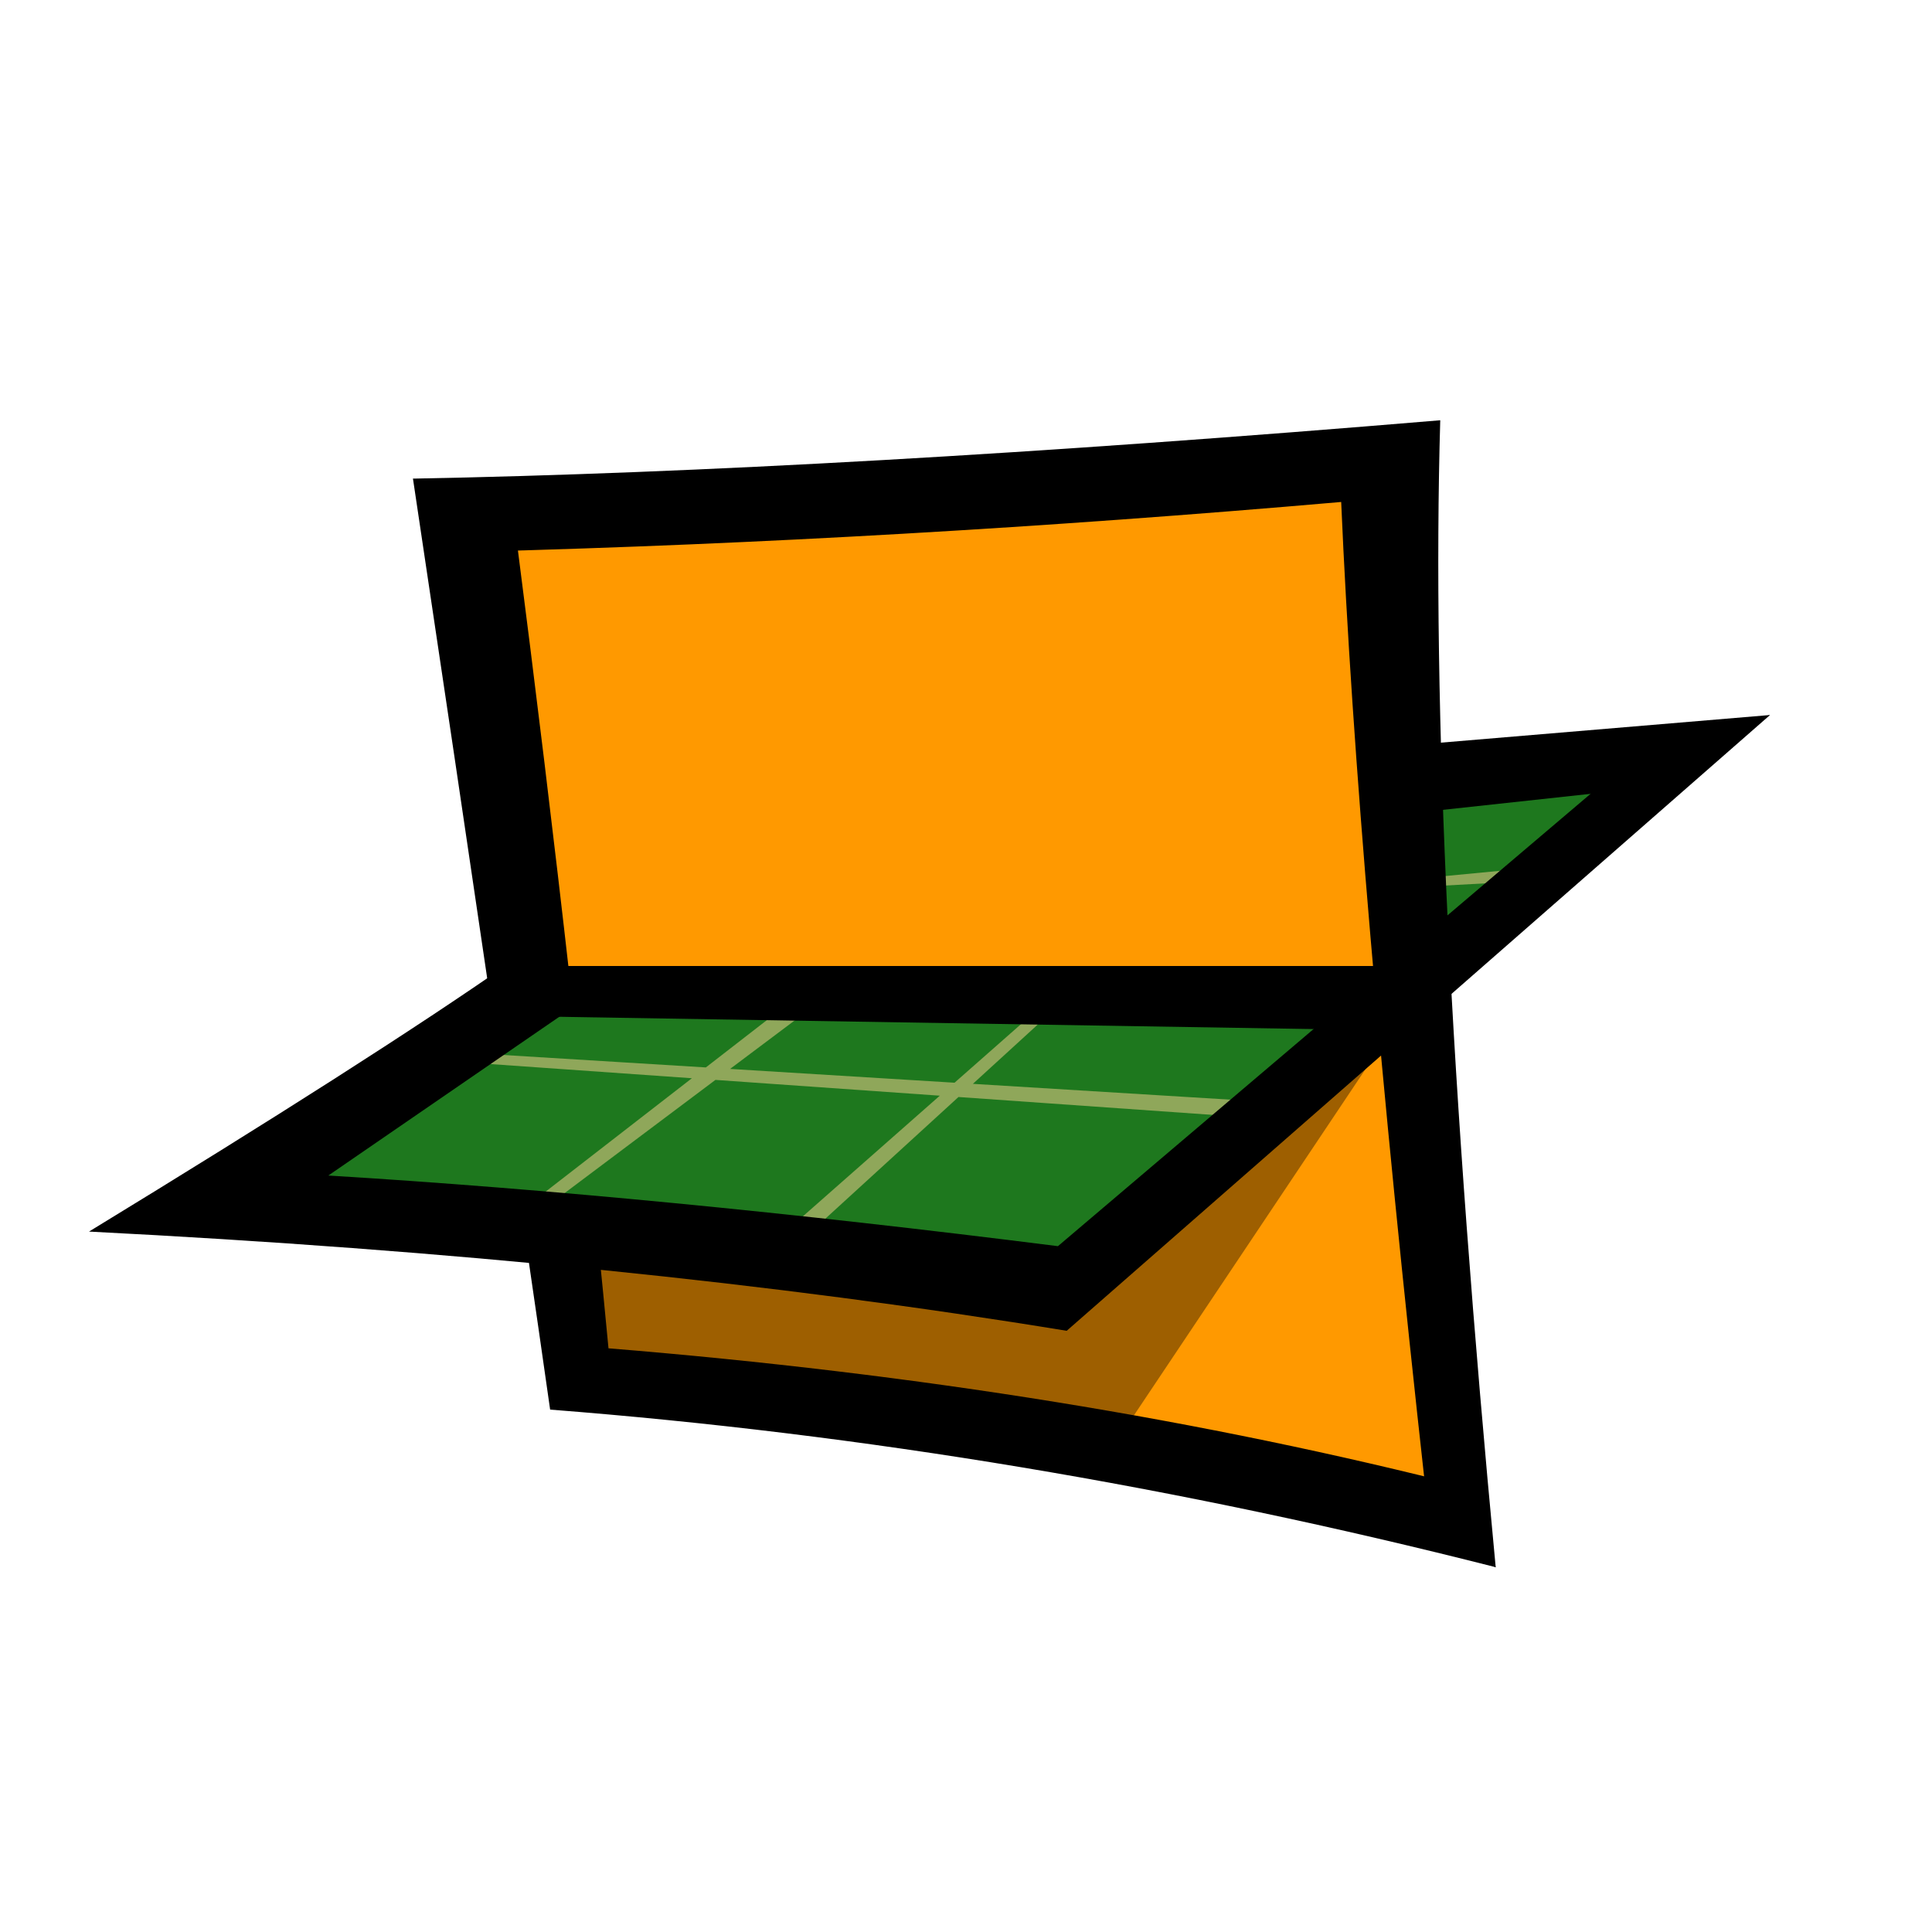 <?xml version="1.0" encoding="UTF-8" standalone="no"?><!-- Generator: Gravit.io --><svg xmlns="http://www.w3.org/2000/svg" xmlns:xlink="http://www.w3.org/1999/xlink" style="isolation:isolate" viewBox="-5.5 -22.002 662 662" width="662pt" height="662pt"><defs><clipPath id="_clipPath_1gaFxxdmw4CGGX8VK2XMzocTFW3Bcaxh"><rect x="-5.5" y="-22.002" width="662" height="662"/></clipPath></defs><g clip-path="url(#_clipPath_1gaFxxdmw4CGGX8VK2XMzocTFW3Bcaxh)"><rect x="-5.5" y="-22.002" width="662" height="662" style="fill:rgb(116,116,116)" fill-opacity="0"/><g opacity="0"><rect x="-5.5" y="-22.002" width="662" height="662" transform="matrix(1,0,0,1,0,0)" fill="rgb(235,235,235)"/></g><path d=" M 159 154.998 L 470 140.998 L 492 497.744 Q 321.964 455.32 194 450.998 L 159 154.998 Z " fill="rgb(255,153,0)"/><path d=" M 171 316.998 L 478 313.998 L 478 250.998 L 578 228.998 L 353 418.998 L 66 386.794 L 171 316.998 Z " fill="rgb(30,120,30)"/><g opacity="0.5"><path d=" M 231.577 347.459 L 166.382 397.998 L 166.382 397.998 L 170.382 399.998 L 239.647 348.027 L 316.522 353.437 L 258 404.998 L 258 404.998 L 267 404.998 L 322.923 353.887 L 424 361 L 435.66 356 L 327.859 349.376 L 360 320 L 353.34 320.998 L 321.57 348.99 L 244.662 344.264 L 277 320 L 267 320 L 236.358 343.753 L 159 339 L 154 342 L 231.577 347.459 Z  M 516 280 L 479 282 L 481 279 L 523 275 L 516 280 Z " fill-rule="evenodd" fill="rgb(255,213,149)"/></g><g opacity="0.38"><path d=" M 187.253 402.267 L 360 418.998 L 478 320.998 L 377 472 L 194 450.998 L 187.253 402.267 Z " fill="rgb(0,0,0)"/></g><path d=" M 199.189 401.137 C 200.535 414.396 201.803 427.341 203 439.998 Q 361.993 452.933 498 487.744 L 507 514.998 Q 343.774 473.487 183 460.998 C 180.562 443.843 177.701 423.97 174.002 398.727 L 199.189 401.137 L 199.189 401.137 Z " fill="rgb(0,0,0)"/><path d=" M 189.905 314.737 C 184.415 266.127 178.11 214.2 171 158.998 L 136 141.998 Q 151.493 245.494 161.964 316.781 L 189.905 314.737 L 189.905 314.737 Z " fill="rgb(0,0,0)"/><path d=" M 470 233.998 L 601 222.998 L 558 247.998 L 475 256.998 L 470 233.998 Z " fill="rgb(0,0,0)"/><path d=" M 488 122 C 485.128 220.558 491.471 351.568 507 514.998 L 488 504.998 L 483 488.744 C 467.375 347.97 457.737 235.065 454.056 149.998 C 352.456 158.829 254.114 164.506 159 166.998 L 136 141.998 C 232.748 140.214 350.091 133.558 488 122 Z " fill="rgb(0,0,0)"/><path d=" M 169 307.998 C 137.09 330.211 89.1 360.888 25 399.998 C 148.462 406.281 260.138 417.625 360 433.998 L 601 222.998 L 556 235.998 L 357 404.998 C 265.462 393.433 182.139 385.375 107 380.794 L 194 320.998 L 169 307.998 Z " fill="rgb(0,0,0)"/><path d=" M 165 308.998 L 475 308.998 L 468 330.998 L 161 325.998 L 165 308.998 Z " fill="rgb(0,0,0)"/></g></svg>